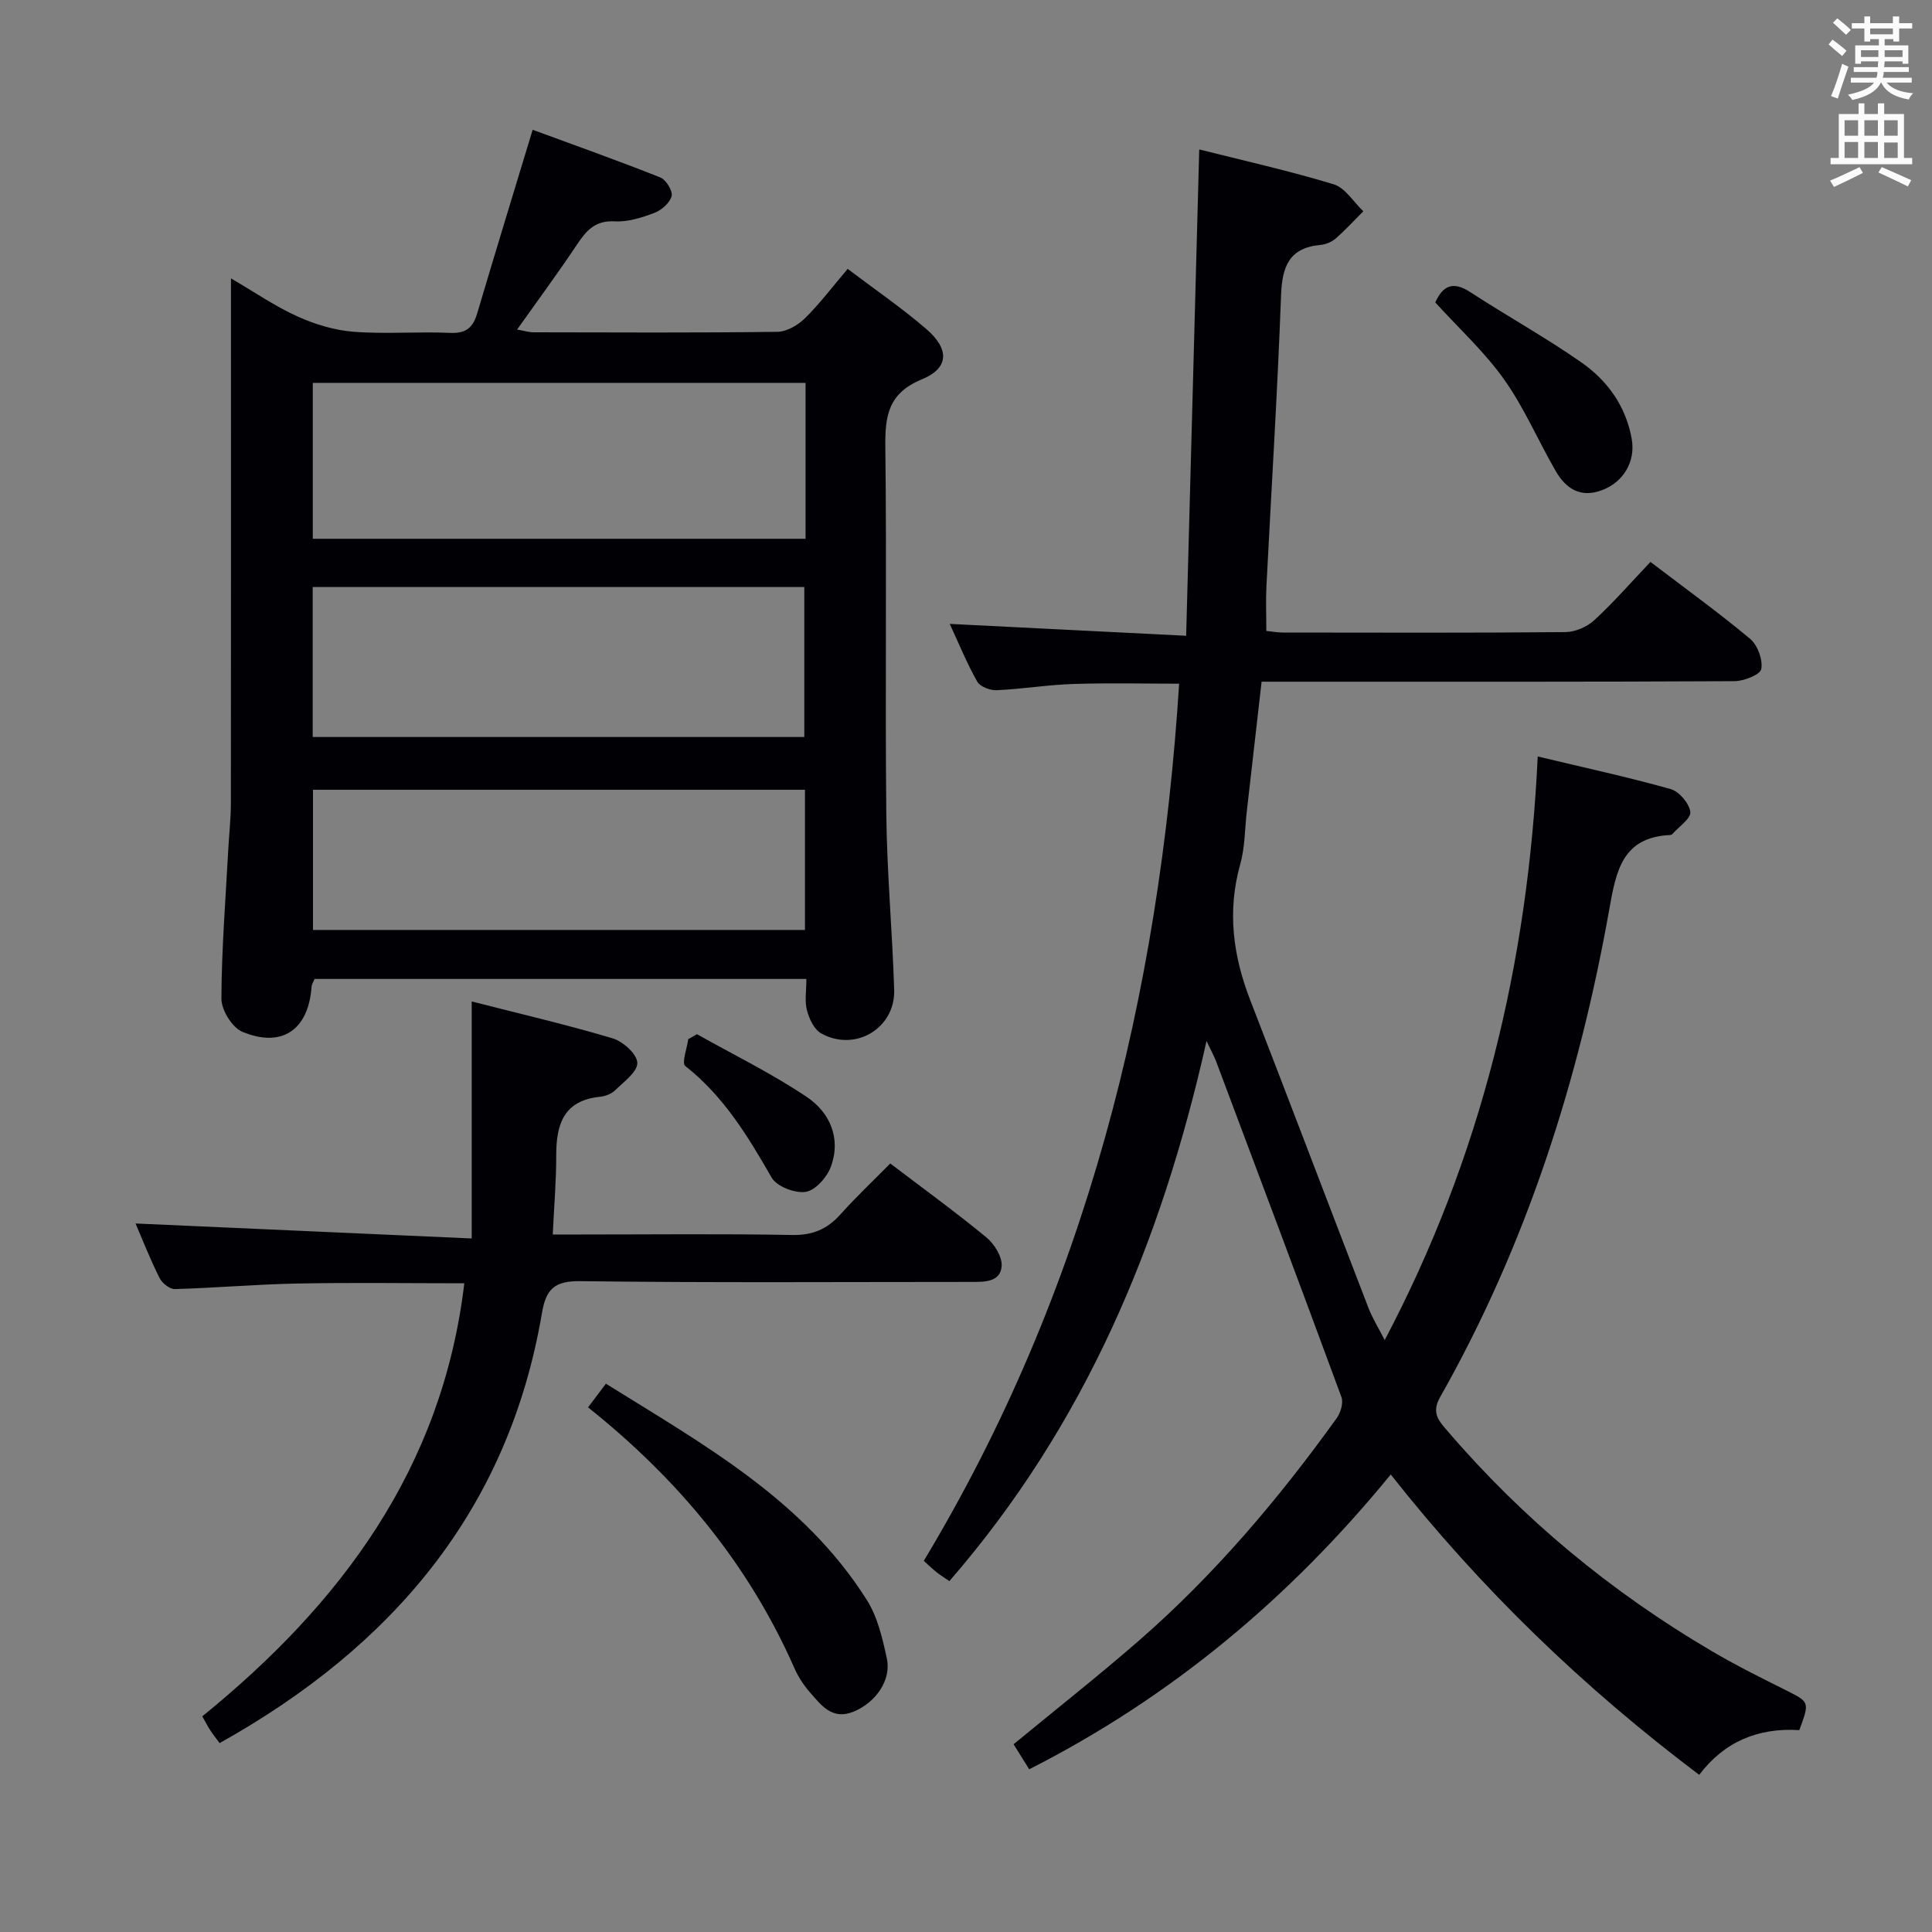 <svg enable-background="new 0 0 400 400" viewBox="0 0 400 400" xmlns="http://www.w3.org/2000/svg"><rect x="0" y="0" width="400" height="400" fill="#808080" stroke="none"/><g fill="#010105"><path d="m372.53 358.2c-8.61-.52-15.54 2.42-20.73 9.26-24.01-18.09-45.14-38.46-63.86-62.18-20.92 25.57-45.41 46.08-74.85 61.03-1.22-1.94-2.25-3.59-3.24-5.18 8.75-7.21 17.47-14.08 25.84-21.36 15.65-13.62 28.99-29.36 41.07-46.17.81-1.13 1.41-3.16.97-4.35-8.54-23.19-17.24-46.32-25.93-69.46-.38-1.01-.91-1.96-2-4.27-9.41 42.09-25.31 79.66-53.24 111.83-.79-.54-1.73-1.13-2.6-1.8-.78-.6-1.48-1.3-2.7-2.39 33.61-55.85 48.75-117.05 52.87-181.61-7.1 0-14.51-.18-21.91.06-5.3.17-10.58 1.05-15.88 1.29-1.34.06-3.41-.72-4-1.76-2.11-3.71-3.73-7.7-5.71-11.97 16.24.82 31.89 1.6 48.95 2.46.91-34.02 1.8-67.13 2.71-100.69 8.72 2.2 18.38 4.36 27.82 7.21 2.39.72 4.12 3.67 6.15 5.59-1.89 1.89-3.69 3.87-5.7 5.62-.83.73-2.07 1.25-3.18 1.35-6.48.6-7.93 4.47-8.15 10.41-.74 20.1-2.01 40.19-3.03 60.28-.15 2.97-.02 5.95-.02 9.23 1.22.12 2.32.33 3.43.33 19.5.02 38.99.09 58.49-.09 2.04-.02 4.5-1.09 6.01-2.49 4.02-3.71 7.63-7.86 11.6-12.04 7.31 5.57 14.17 10.52 20.64 15.93 1.55 1.3 2.66 4.33 2.3 6.25-.22 1.18-3.61 2.5-5.58 2.51-30.49.16-60.99.11-91.48.11-1.98 0-3.96 0-6.39 0-1.05 9.2-2.06 18.06-3.07 26.92-.42 3.63-.37 7.39-1.35 10.87-2.73 9.71-1.5 18.95 2.08 28.17 8.22 21.19 16.27 42.45 24.45 63.66.81 2.11 2.03 4.06 3.38 6.69 20-37.94 29.65-77.9 31.68-120.83 9.74 2.33 18.7 4.27 27.52 6.75 1.76.5 3.85 2.96 4.07 4.73.17 1.36-2.37 3.05-3.72 4.59-.1.11-.3.18-.45.19-9.92.46-11.19 7.44-12.6 15.36-6.32 35.52-17.2 69.56-35.07 101.09-1.85 3.27-.1 4.99 1.58 6.95 15.63 18.24 33.91 33.33 54.59 45.5 5 2.95 10.22 5.55 15.42 8.14 4.94 2.49 4.99 2.39 2.82 8.28z"/><path d="m166.95 202.68c-34.35 0-68.09 0-101.83 0-.27.68-.58 1.12-.61 1.57-.62 8.93-6.08 12.8-14.34 9.37-2.1-.87-4.34-4.51-4.33-6.86.04-10.3.87-20.59 1.42-30.88.17-3.15.53-6.3.54-9.45.04-34.15.02-68.3.02-102.45 0-1.82 0-3.63 0-6.34 4.97 2.89 9.18 5.81 13.78 7.88 3.64 1.64 7.69 2.87 11.64 3.17 6.62.51 13.33-.07 19.98.23 3.31.15 4.72-1.13 5.59-4.08 3.62-12.23 7.36-24.41 11.47-37.97 8.7 3.2 17.63 6.37 26.43 9.87 1.19.47 2.62 2.8 2.34 3.86-.36 1.41-2.09 2.92-3.58 3.48-2.6.99-5.5 1.9-8.21 1.75-4.04-.23-5.87 1.91-7.81 4.82-3.87 5.8-8.02 11.42-12.39 17.58 1.4.24 2.41.57 3.43.57 16.82.03 33.65.12 50.47-.1 1.95-.03 4.27-1.39 5.73-2.84 3.06-3.02 5.67-6.49 8.81-10.19 5.54 4.2 11.15 8.03 16.27 12.44 4.84 4.17 4.75 8.1-.91 10.43-7.01 2.89-7.64 7.6-7.56 14.07.3 25.32-.06 50.64.2 75.96.13 12.12 1.25 24.23 1.63 36.35.25 7.99-8.1 12.96-15.13 9.02-1.44-.81-2.46-2.99-2.92-4.74-.51-1.85-.13-3.94-.13-6.52zm-.17-123.41c-34.23 0-67.95 0-102.02 0v32.28h102.02c0-10.83 0-21.28 0-32.28zm-102.04 73.32h101.78c0-10.65 0-20.88 0-31.05-34.14 0-67.87 0-101.78 0zm101.92 10.92c-33.87 0-67.82 0-101.86 0v29.03h101.86c0-9.72 0-19.15 0-29.03z"/><path d="m114.44 255.59h5.61c14.66 0 29.32-.17 43.97.1 4.25.08 7.26-1.22 10-4.28 3.21-3.59 6.74-6.91 10.3-10.52 6.78 5.15 13.48 10.02 19.87 15.27 1.66 1.36 3.33 4.03 3.19 5.96-.24 3.35-3.55 3.29-6.28 3.29-26.99 0-53.97.19-80.95-.16-5.36-.07-7.1 1.65-7.94 6.57-6.95 40.96-31.12 69.17-66.74 89.07-.61-.83-1.31-1.7-1.91-2.62-.55-.83-1-1.72-1.68-2.92 28.68-23.3 49.69-51.3 54.25-89.66-11.95 0-23.24-.17-34.53.05-8.47.16-16.92.91-25.38 1.15-1.07.03-2.65-1.22-3.18-2.28-1.92-3.83-3.49-7.84-4.98-11.3 22.86 1.02 45.74 2.03 69.6 3.1 0-16.87 0-32.54 0-49.07 10.34 2.65 19.85 4.85 29.18 7.64 2.14.64 5.04 3.24 5.11 5.05.08 1.85-2.78 3.93-4.57 5.68-.77.76-2.06 1.26-3.17 1.37-7.45.75-9.05 5.63-9.05 12.05.02 5.27-.44 10.54-.72 16.46z"/><path d="m121.75 291.38c1.22-1.62 2.29-3.04 3.69-4.9 20.23 12.6 40.98 24.08 54.04 44.8 2.22 3.52 3.24 7.94 4.13 12.09.96 4.48-2.26 9.06-6.79 10.97-4.49 1.9-6.78-1.27-9.15-3.98-1.29-1.48-2.42-3.21-3.21-5.01-9.52-21.61-24.15-39.18-42.71-53.97z"/><path d="m297.16 62.62c1.52-3.4 3.59-4.52 7.21-2.16 7.61 4.96 15.6 9.37 23.04 14.57 5.4 3.77 9.23 9.09 10.42 15.84.84 4.74-1.77 8.99-6.19 10.63-4.47 1.66-7.46-.37-9.55-3.98-3.64-6.29-6.51-13.09-10.69-18.97-4.09-5.76-9.42-10.63-14.24-15.93z"/><path d="m144.3 214.12c7.63 4.29 15.54 8.15 22.77 13.02 4.75 3.2 7.12 8.56 4.95 14.42-.8 2.18-3.2 4.89-5.2 5.2-2.22.34-6.01-1.11-7.06-2.95-4.92-8.57-9.94-16.87-17.89-23.11-.77-.6.37-3.64.62-5.55.6-.34 1.21-.69 1.81-1.03z"/></g><path d="m378.6 9.2.8-1c.9.7 1.9 1.4 2.9 2.3l-.9 1.1c-1.1-.9-2-1.7-2.8-2.4zm.5 10.7c.9-2.1 1.6-4.3 2.3-6.7.4.2.8.4 1.3.6-.7 2.1-1.5 4.3-2.2 6.6zm.4-15.2.9-.9c1 .8 2 1.6 2.8 2.4l-1 1c-1-.9-1.9-1.8-2.7-2.5zm12.5-1.3h1.2v1.4h2.7v1.1h-2.7v2.7h-1.2v-.5h-1.8v1.3h4.9v3.8h-1.2v-.5h-3.7c0 .4-.1.9-.1 1.2h5.1v1h-5.2c0 .5-.1.9-.2 1.2h6v1h-5.2c1.1 1.3 2.9 2 5.5 2.2-.4.4-.7.8-.9 1.3-2.9-.5-4.8-1.6-5.7-3.5h-.1c-.8 1.7-2.7 2.9-5.9 3.6-.2-.4-.6-.8-.9-1.1 2.8-.6 4.6-1.4 5.4-2.5h-4.8v-1h5.3c.1-.3.2-.7.2-1.2h-4.9v-1h5c0-.4 0-.8.1-1.2h-3.6v.5h-1.2v-3.8h4.9v-1.3h-1.8v.5h-1.2v-2.7h-2.6v-1.1h2.6v-1.4h1.2v1.4h4.7v-1.4zm-6.7 8.4h3.6c0-.4 0-.9 0-1.4h-3.6zm1.9-4.7h4.7v-1.2h-4.7zm6.7 3.3h-3.7v1.4h3.7z" fill="#fafbfa"/><path d="m384.7 21.4h1.3v2.2h2.8v-2.2h1.3v2.2h4.1v9.1h1.7v1.3h-16.9v-1.3h1.7v-9.1h4.1v-2.2zm.3 13.2.7 1.2c-1.8.9-3.8 1.9-6 2.9-.2-.4-.5-.8-.8-1.3 2.4-1 4.4-2 6.1-2.8zm-3.1-6.5h2.8v-3.2h-2.8zm0 4.6h2.8v-3.3h-2.8zm4.1-4.6h2.8v-3.2h-2.8zm0 4.6h2.8v-3.3h-2.8zm3.6 1.9c2.1.9 4.1 1.8 6.1 2.7l-.7 1.3c-2.2-1.1-4.2-2-6.1-2.9zm3.3-9.7h-2.8v3.2h2.8zm-2.8 7.8h2.8v-3.2h-2.8z" fill="#fafbfa"/></svg>
